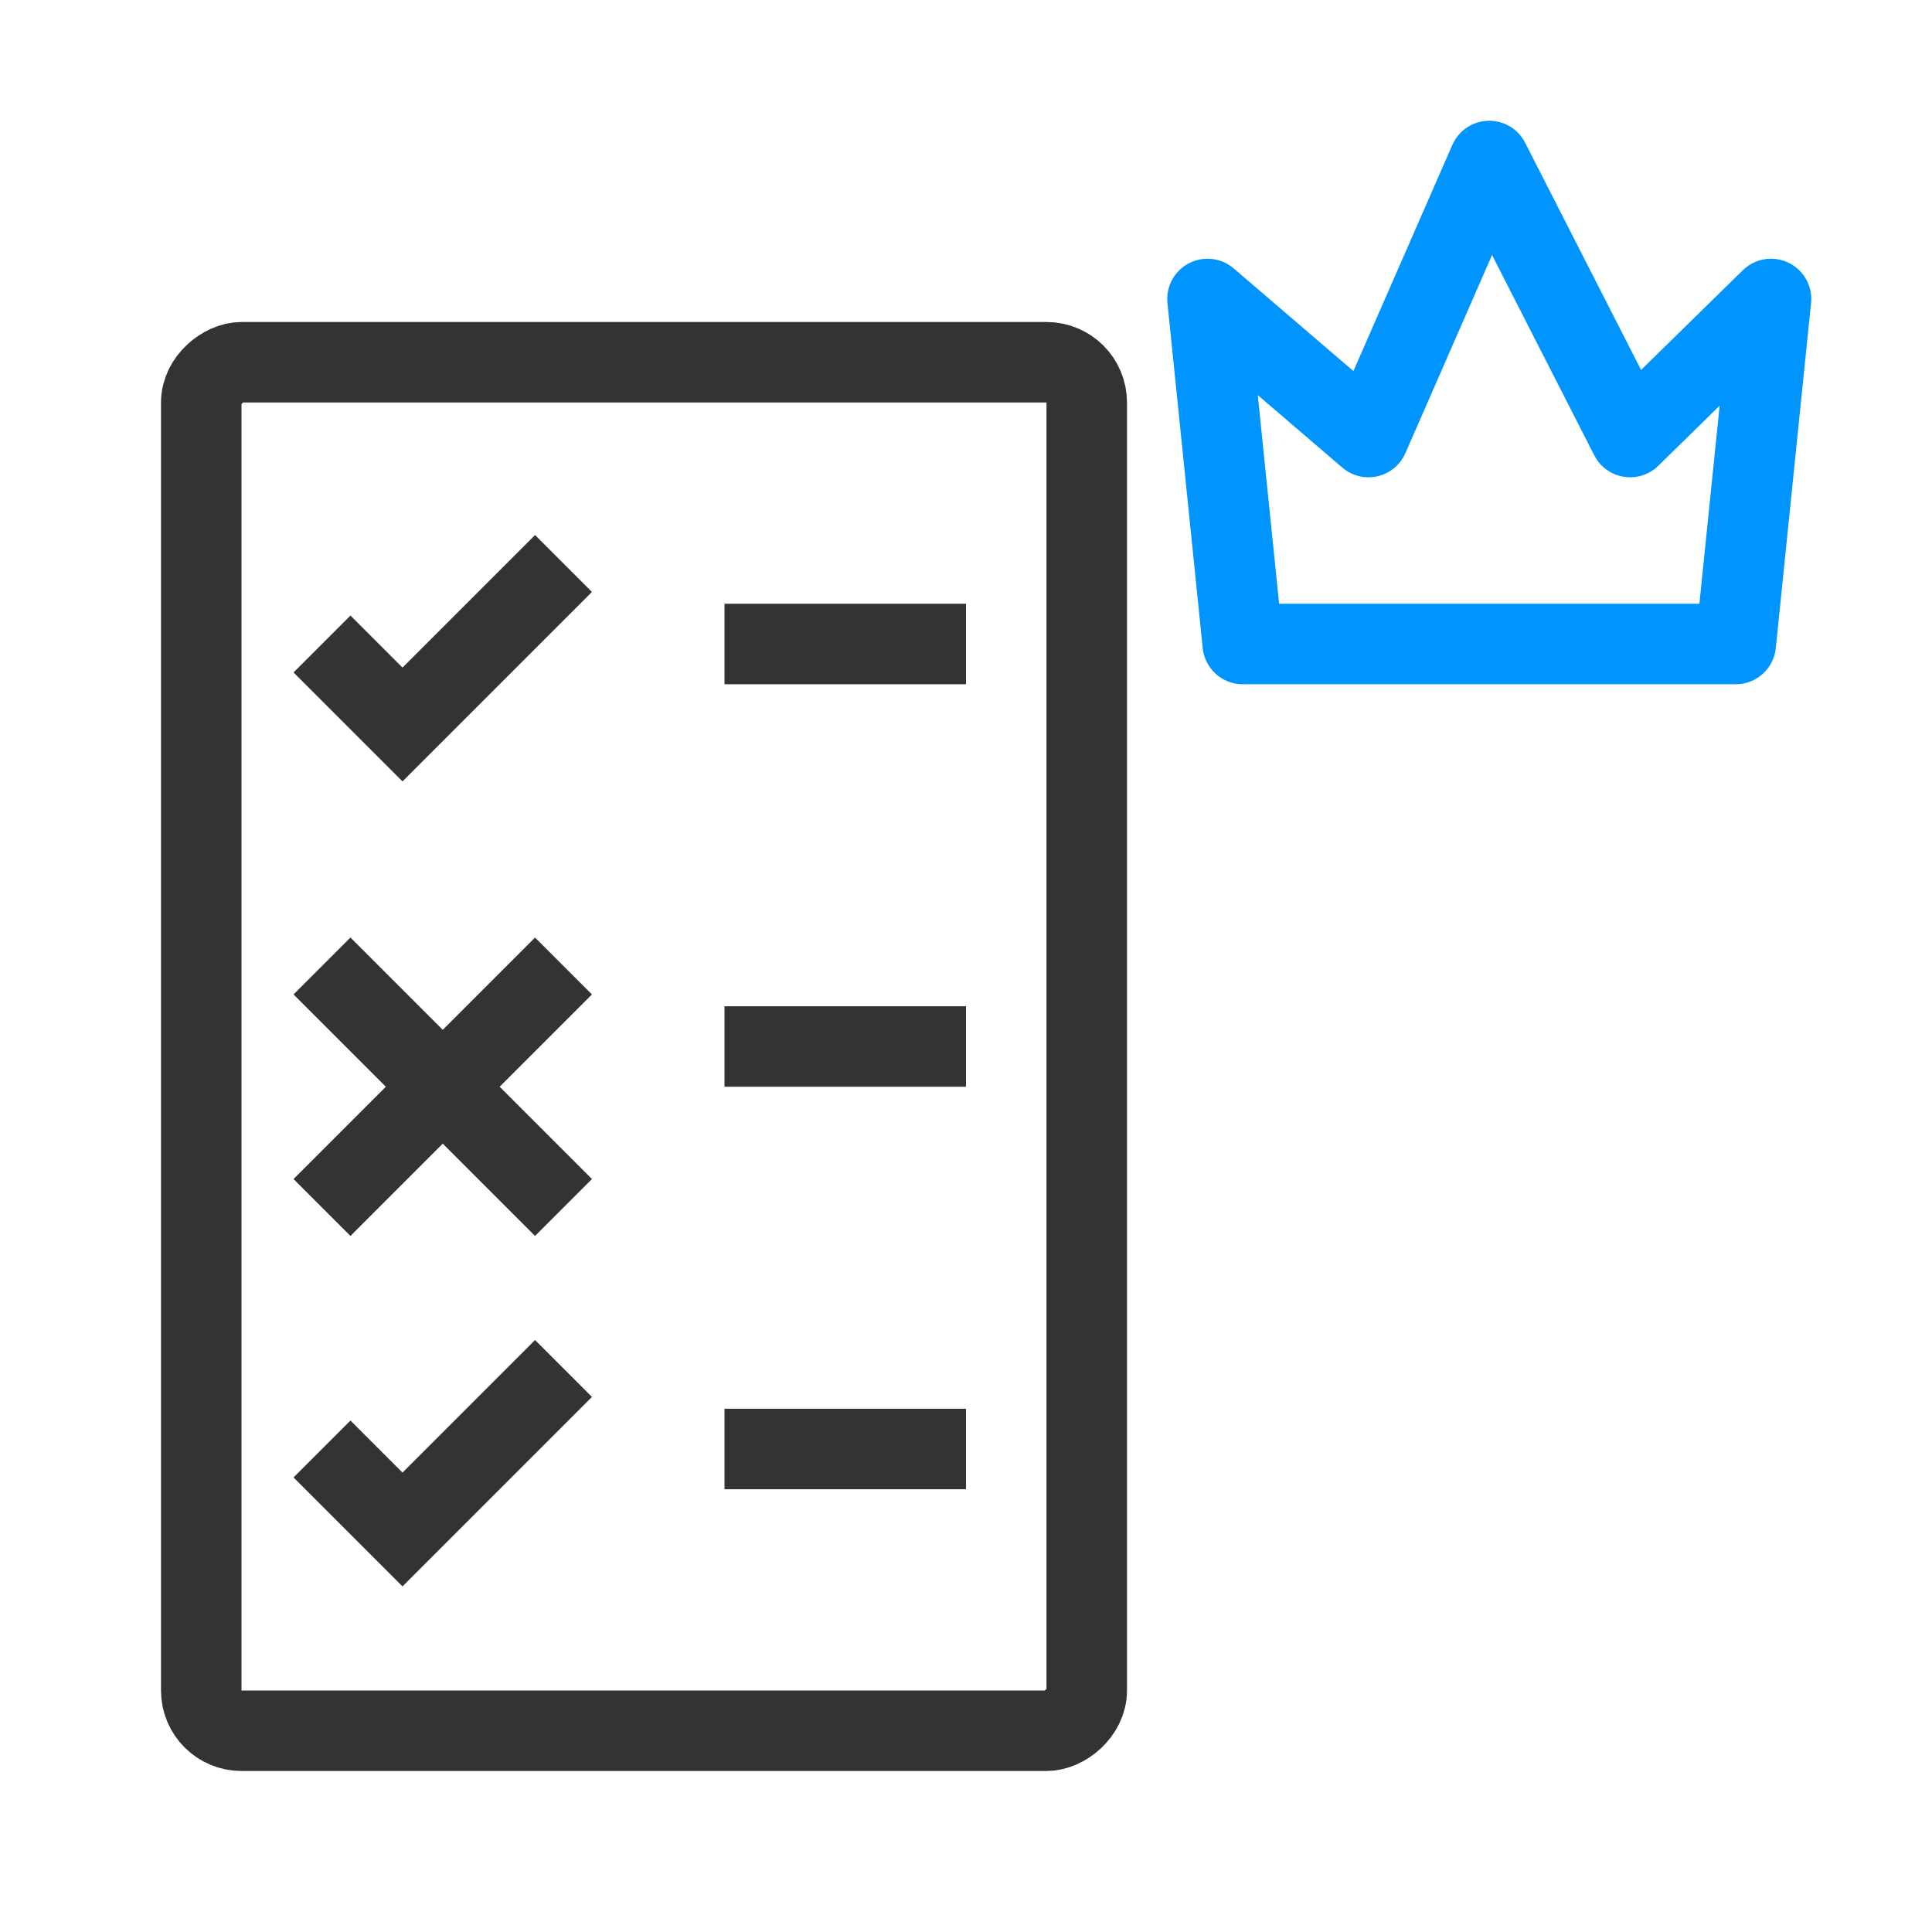 <svg width="24" height="24" viewBox="0 0 24 24" fill="none" xmlns="http://www.w3.org/2000/svg">
<rect x="2.5" y="21.5" width="17" height="11" rx="0.5" transform="rotate(-90 2.5 21.5)" stroke="#333" fill="none"/>
<path d="M4 12L7 15" stroke="#333" fill="none"/>
<path d="M7 12L4 15" stroke="#333" fill="none"/>
<path d="M4 8L5 9L7 7" stroke="#333" fill="none"/>
<path d="M4 18L5 19L7 17" stroke="#333" fill="none"/>
<path d="M9 8H12" stroke="#333" fill="none"/>
<path d="M9 13H12" stroke="#333" fill="none"/>
<path d="M9 18H12" stroke="#333" fill="none"/>
<path d="M15.438 8L15 3.714L17 5.429L18.5 2L20.25 5.429L22 3.714L21.562 8H15.438Z" stroke="#0094ff" fill="none" stroke-linejoin="round"/>
</svg>

